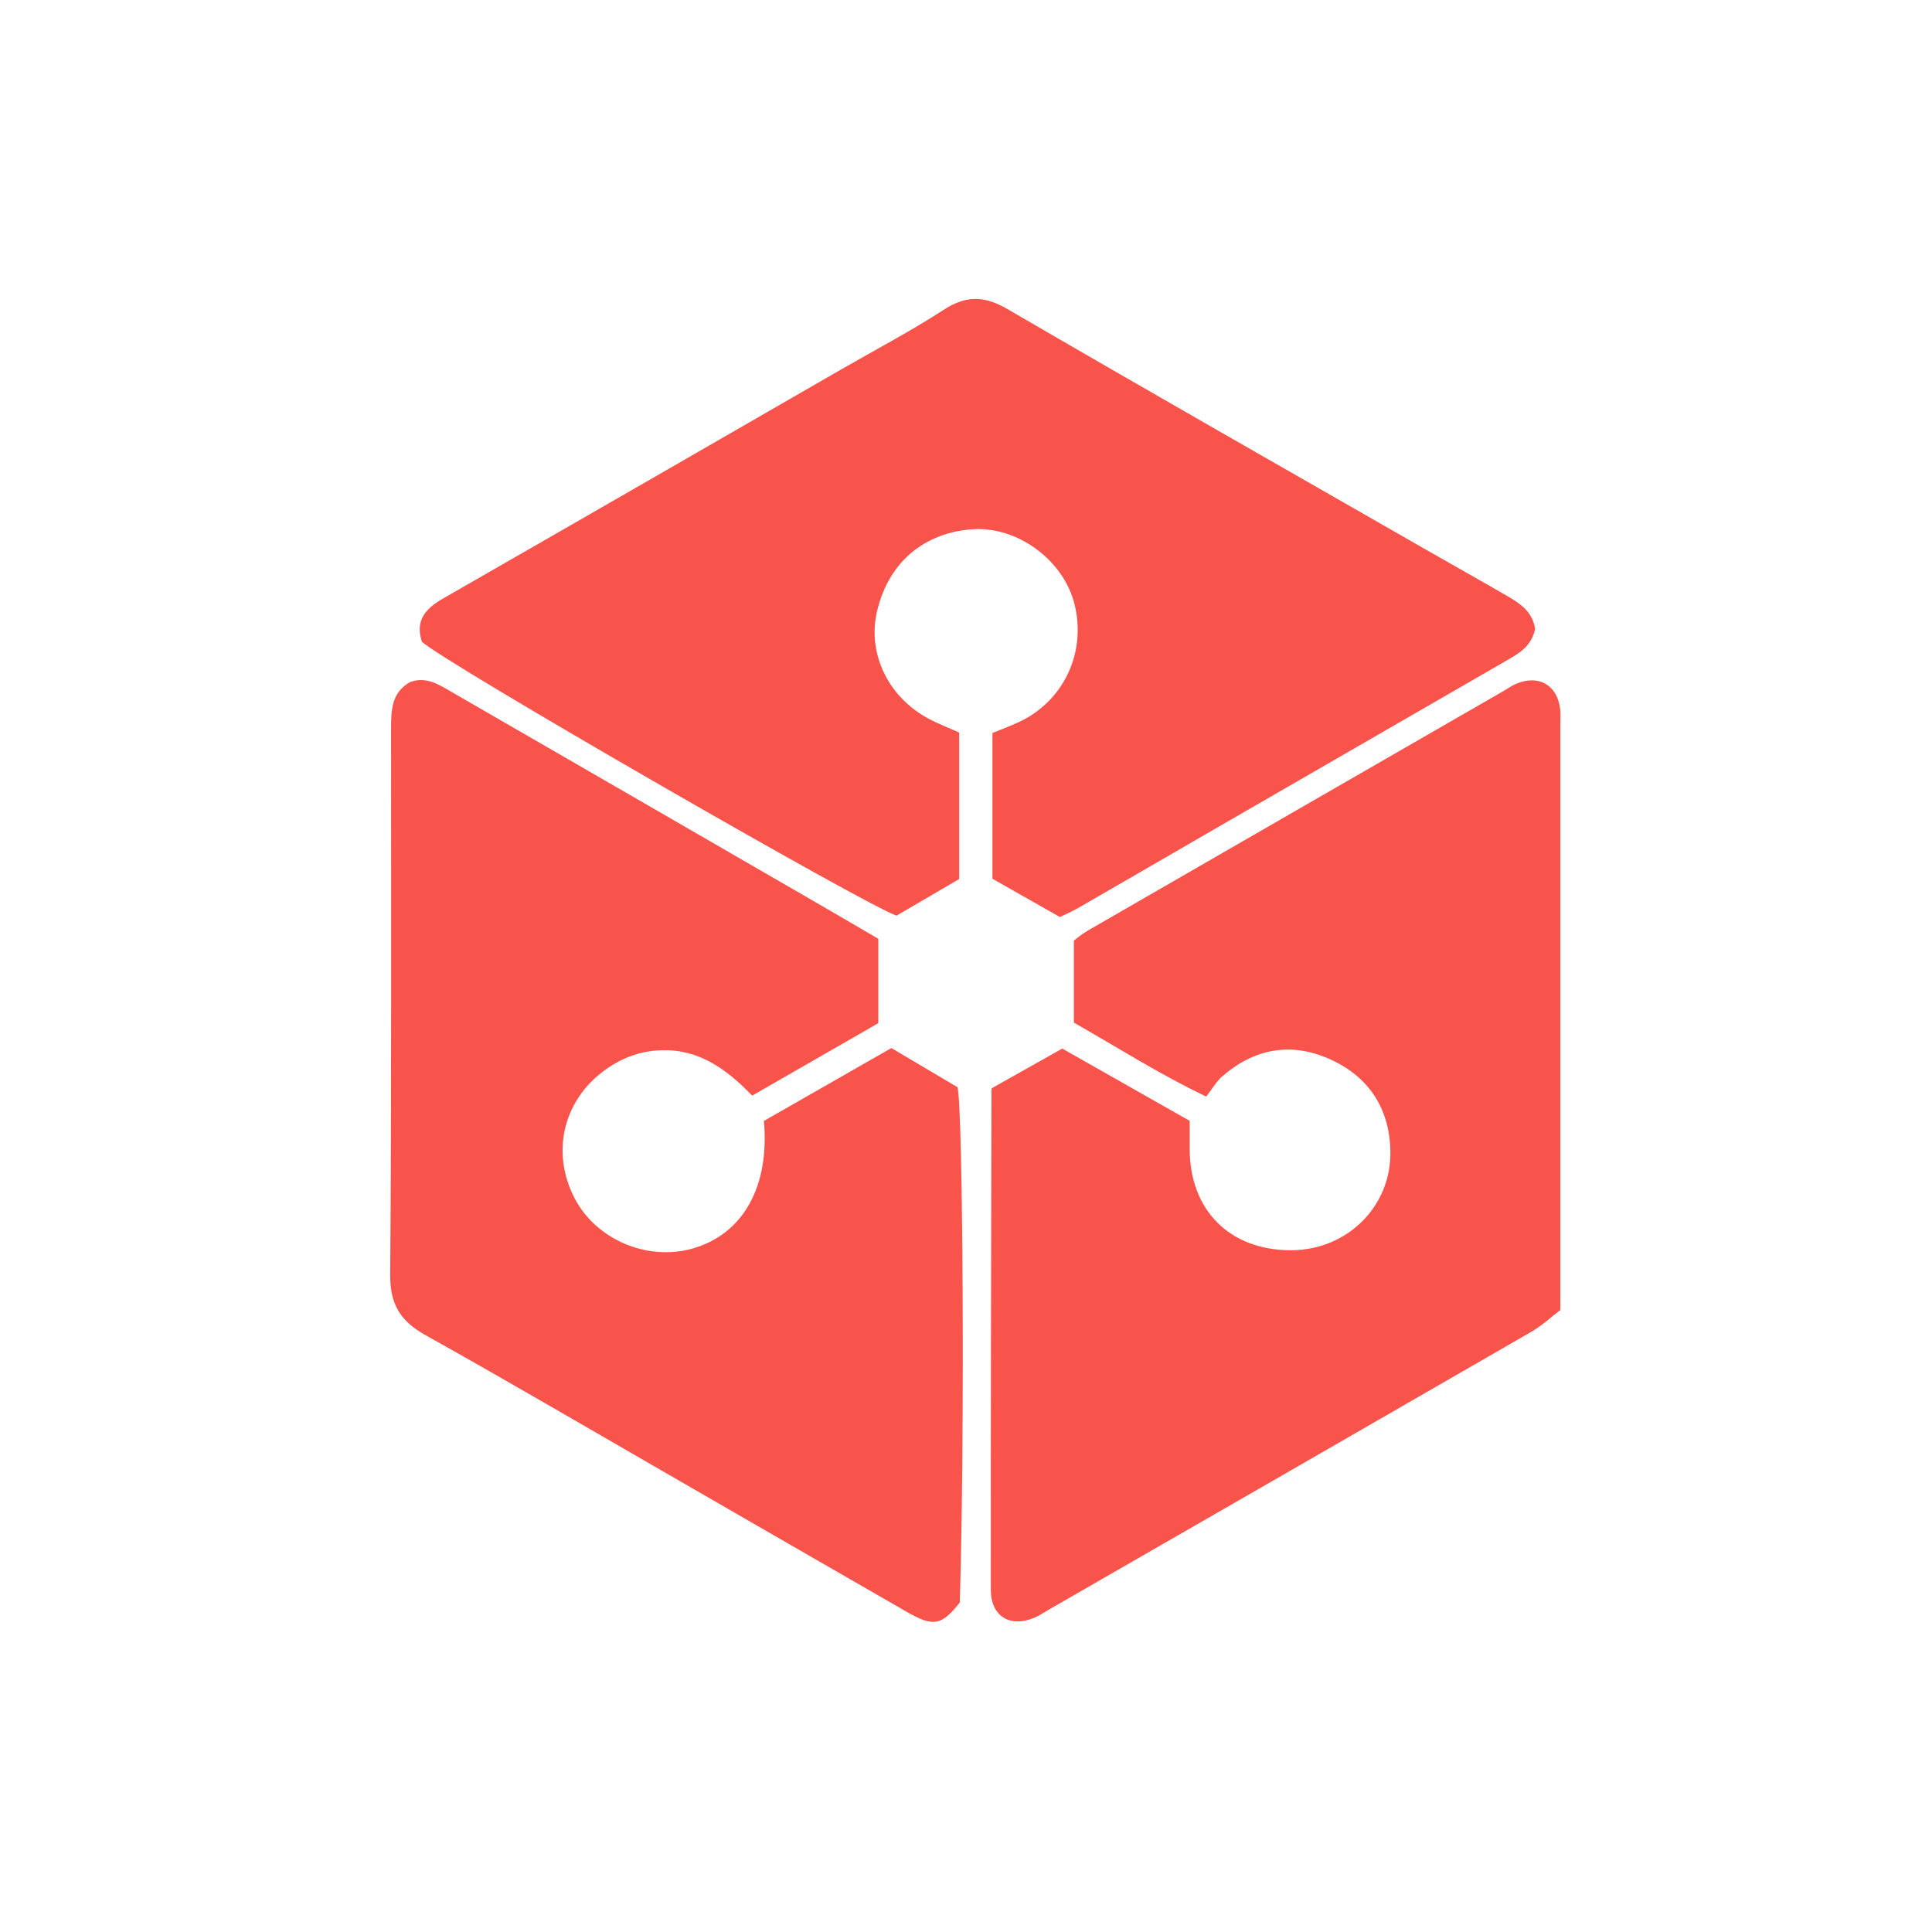 <svg width="250" height="250" viewBox="0 0 250 250" fill="none" xmlns="http://www.w3.org/2000/svg">
<path d="M198.646 81.362C198.165 83.741 196.396 84.639 194.688 85.624C181.84 93.03 168.999 100.446 156.158 107.865C150.635 111.055 145.123 114.266 139.594 117.448C138.714 117.954 137.775 118.356 137.156 118.663C134.154 116.961 131.479 115.445 128.422 113.712C128.422 107.821 128.422 101.468 128.422 94.851C129.48 94.416 130.679 93.975 131.834 93.439C137.668 90.732 140.633 84.376 139.02 78.091C137.587 72.506 131.717 68.089 125.833 68.484C120.329 68.853 115.141 72.076 113.488 79.104C112.238 84.413 114.792 90.06 120.033 92.928C121.273 93.606 122.609 94.109 124.116 94.791C124.116 101.17 124.116 107.646 124.116 113.748C121.274 115.409 118.728 116.897 116.025 118.476C113.015 117.722 57.146 85.561 54.596 83.035C53.67 80.227 55.112 78.715 57.405 77.402C74.594 67.561 91.747 57.655 108.911 47.77C113.318 45.232 117.837 42.865 122.095 40.097C125.005 38.206 127.368 38.249 130.373 39.998C148.507 50.554 166.743 60.935 184.948 71.369C188.339 73.312 191.756 75.211 195.13 77.181C196.716 78.106 198.27 79.118 198.646 81.362ZM106.183 117.122C90.302 107.941 74.421 98.759 58.532 89.592C56.849 88.621 55.178 87.475 53.055 88.263C50.604 89.657 50.603 92.004 50.604 94.417C50.609 117.929 50.664 141.442 50.491 164.953C50.463 168.747 51.796 170.944 55.025 172.747C65.597 178.65 76.045 184.777 86.537 190.823C96.81 196.743 107.071 202.682 117.354 208.583C120.803 210.562 121.844 210.338 124.195 207.363C124.87 185.388 124.595 143.345 123.905 140.686C121 138.966 118.461 137.462 115.345 135.616C110.039 138.65 104.358 141.898 98.849 145.048C99.615 153.61 96.103 159.701 89.648 161.553C83.821 163.226 77.109 160.439 74.319 154.991C71.373 149.235 72.814 142.799 77.727 138.885C80.038 137.043 82.626 135.989 85.588 135.899C90.379 135.752 93.933 138.251 97.333 141.773C102.995 138.52 108.572 135.316 113.653 132.397C113.653 128.514 113.653 125.347 113.653 121.482C111.339 120.131 108.766 118.616 106.183 117.122ZM201.906 166.969C201.906 142.53 201.906 118.091 201.906 93.652C201.906 92.998 201.957 92.337 201.875 91.693C201.481 88.619 199.098 87.267 196.204 88.478C195.61 88.727 195.075 89.117 194.512 89.441C176.575 99.774 158.638 110.103 140.709 120.449C139.954 120.884 139.288 121.473 138.959 121.714C138.959 125.541 138.959 128.891 138.959 132.323C144.633 135.555 149.953 138.959 156.082 141.895C156.861 140.898 157.39 139.947 158.164 139.276C162.274 135.714 166.963 134.809 171.948 136.997C177.04 139.232 179.792 143.332 179.916 148.917C180.076 156.089 174.335 161.753 167.106 161.78C159.142 161.809 153.934 156.609 153.943 148.638C153.944 147.49 153.943 146.342 153.943 145.034C148.206 141.78 142.591 138.595 137.459 135.685C134.022 137.619 131.233 139.189 128.363 140.804C128.365 140.799 128.298 140.924 128.298 141.05C128.256 162.61 128.19 184.171 128.211 205.731C128.215 209.144 130.688 210.641 133.79 209.357C134.507 209.059 135.161 208.606 135.839 208.216C156.622 196.259 177.409 184.31 198.173 172.321C199.492 171.56 200.633 170.489 201.905 169.525C201.906 168.269 201.906 167.619 201.906 166.969Z" fill="#F9544C"/>
</svg>
